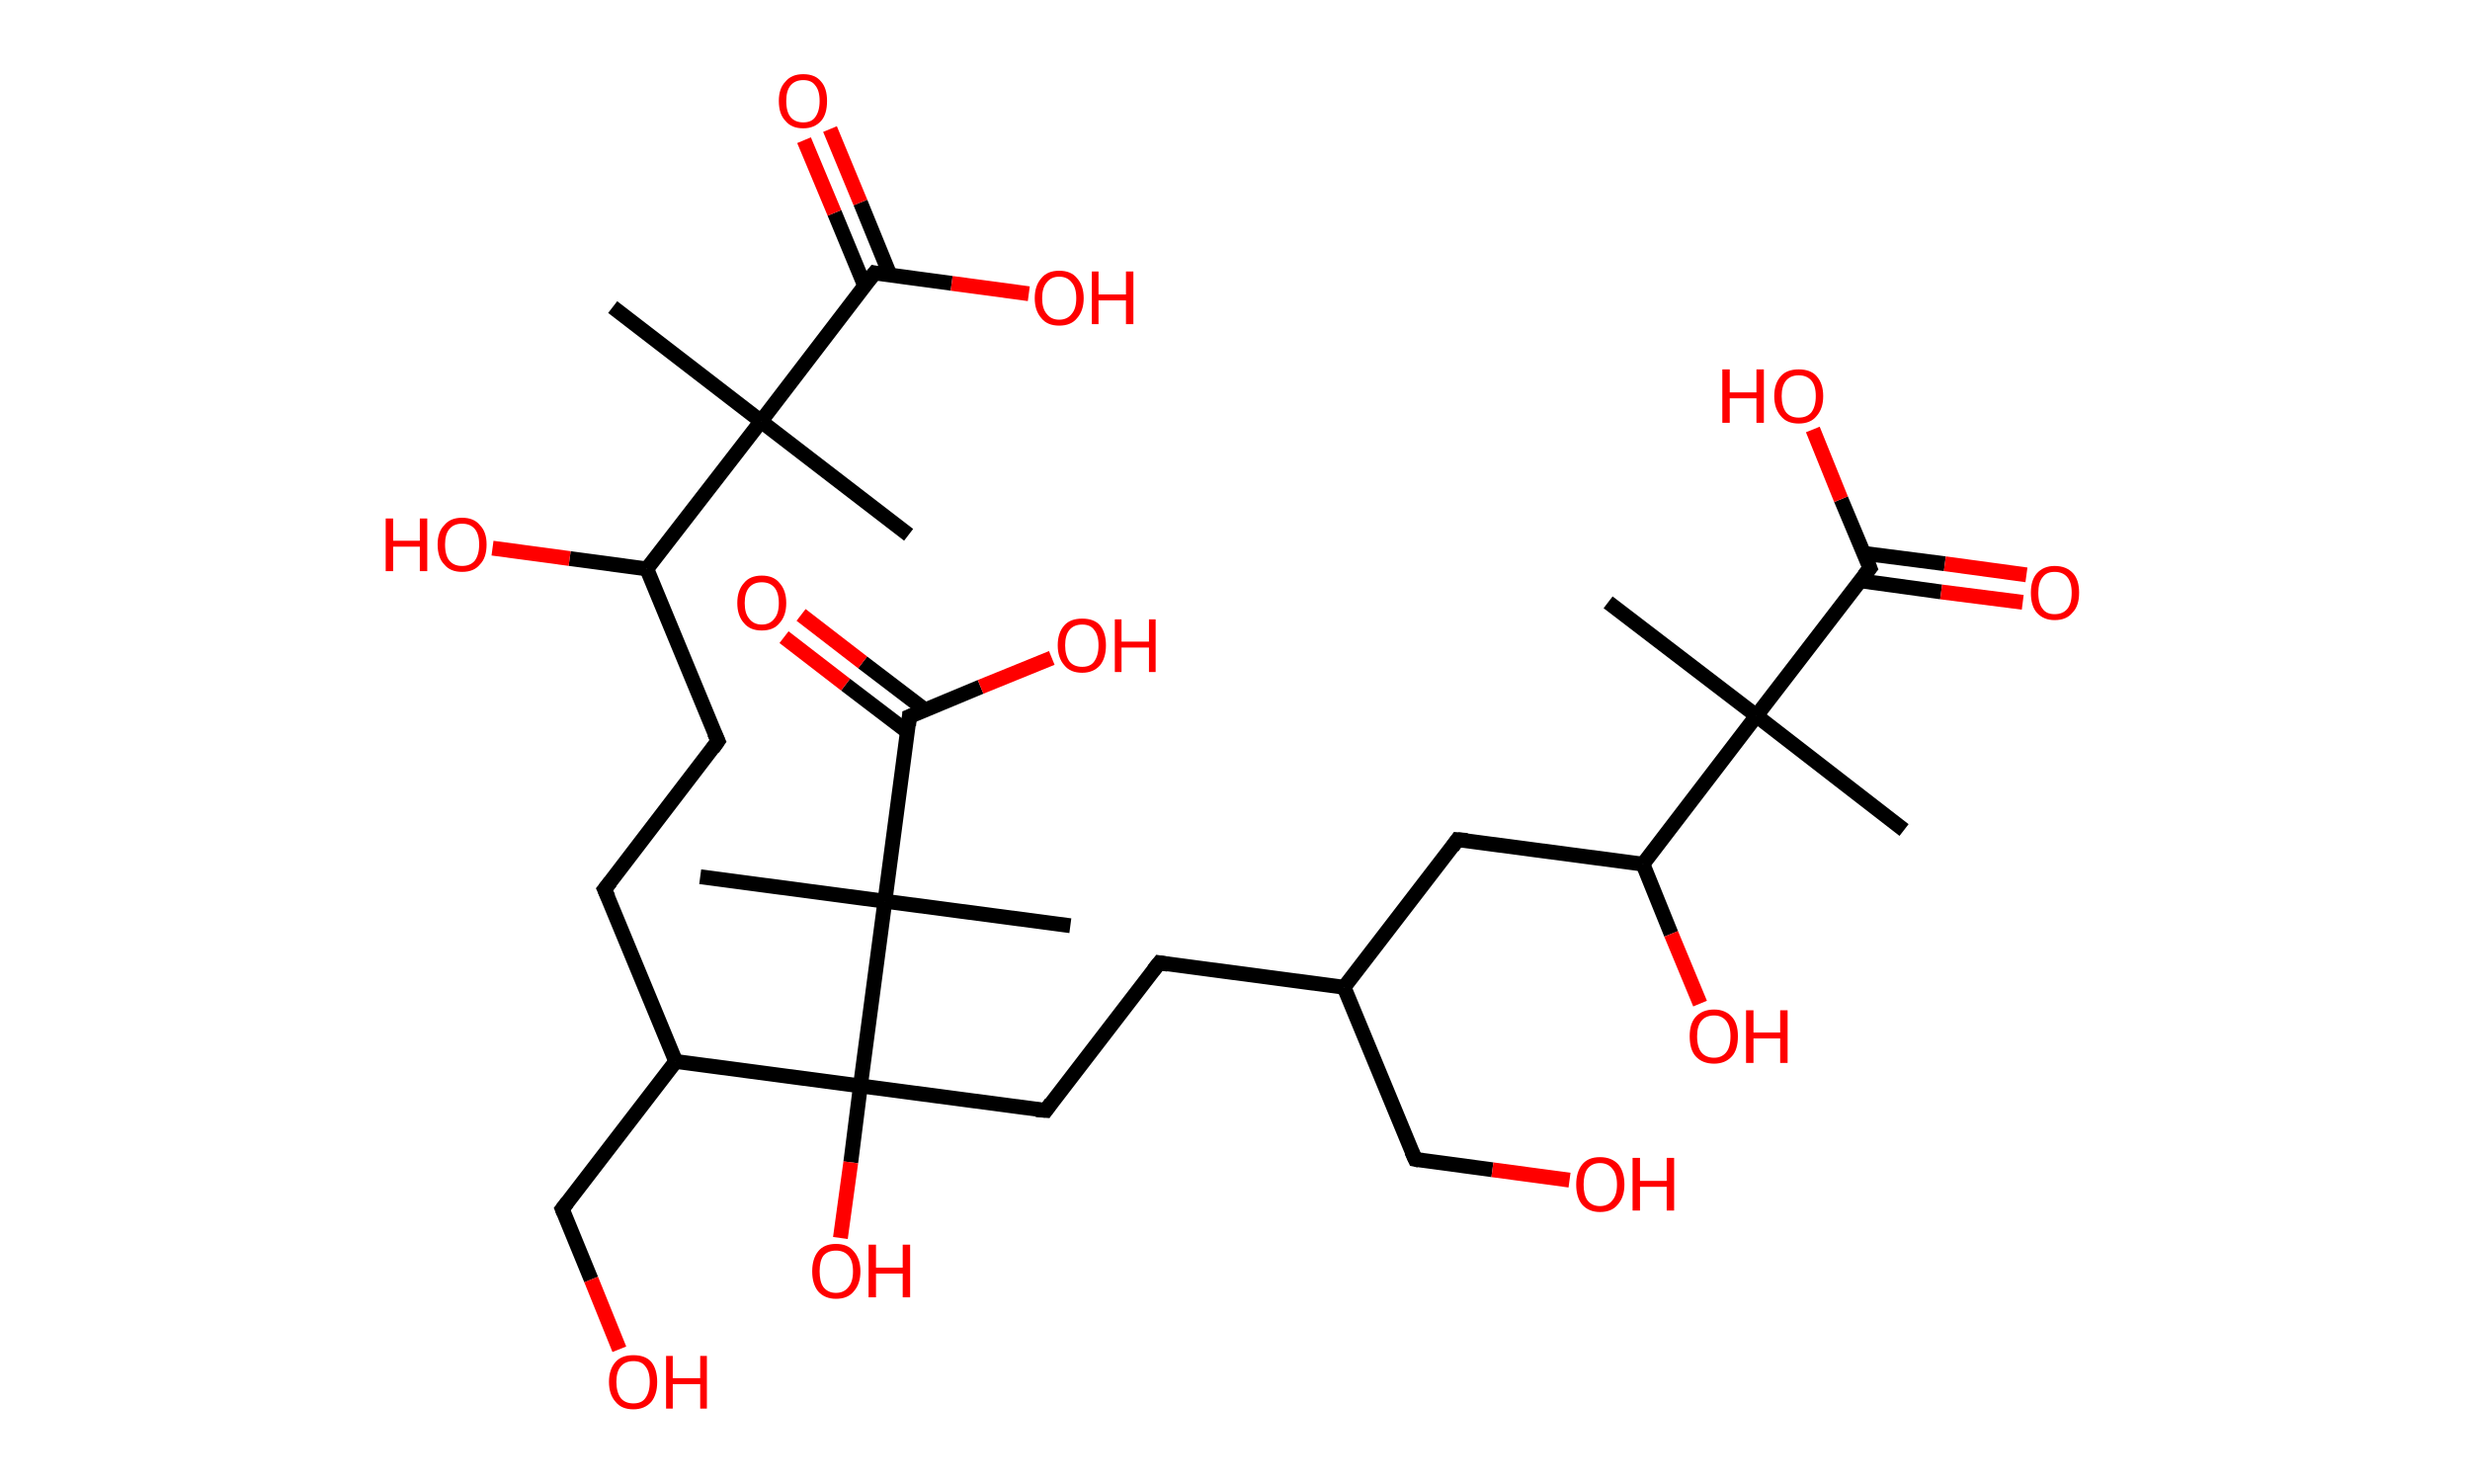 <?xml version='1.0' encoding='ASCII' standalone='yes'?>
<svg xmlns="http://www.w3.org/2000/svg" xmlns:rdkit="http://www.rdkit.org/xml" xmlns:xlink="http://www.w3.org/1999/xlink" version="1.1" baseProfile="full" xml:space="preserve" width="333px" height="200px" viewBox="0 0 333 200">
<!-- END OF HEADER -->
<rect style="opacity:1.0;fill:#FFFFFF;stroke:none" width="333.0" height="200.0" x="0.0" y="0.0"> </rect>
<path class="bond-0 atom-0 atom-1" d="M 82.6,41.4 L 102.6,56.8" style="fill:none;fill-rule:evenodd;stroke:#000000;stroke-width:2.0px;stroke-linecap:butt;stroke-linejoin:miter;stroke-opacity:1"/>
<path class="bond-1 atom-1 atom-2" d="M 102.6,56.8 L 122.5,72.1" style="fill:none;fill-rule:evenodd;stroke:#000000;stroke-width:2.0px;stroke-linecap:butt;stroke-linejoin:miter;stroke-opacity:1"/>
<path class="bond-2 atom-1 atom-3" d="M 102.6,56.8 L 117.9,36.8" style="fill:none;fill-rule:evenodd;stroke:#000000;stroke-width:2.0px;stroke-linecap:butt;stroke-linejoin:miter;stroke-opacity:1"/>
<path class="bond-3 atom-3 atom-4" d="M 120.0,37.1 L 116.0,27.3" style="fill:none;fill-rule:evenodd;stroke:#000000;stroke-width:2.0px;stroke-linecap:butt;stroke-linejoin:miter;stroke-opacity:1"/>
<path class="bond-3 atom-3 atom-4" d="M 116.0,27.3 L 111.9,17.4" style="fill:none;fill-rule:evenodd;stroke:#FF0000;stroke-width:2.0px;stroke-linecap:butt;stroke-linejoin:miter;stroke-opacity:1"/>
<path class="bond-3 atom-3 atom-4" d="M 116.6,38.6 L 112.5,28.7" style="fill:none;fill-rule:evenodd;stroke:#000000;stroke-width:2.0px;stroke-linecap:butt;stroke-linejoin:miter;stroke-opacity:1"/>
<path class="bond-3 atom-3 atom-4" d="M 112.5,28.7 L 108.4,18.9" style="fill:none;fill-rule:evenodd;stroke:#FF0000;stroke-width:2.0px;stroke-linecap:butt;stroke-linejoin:miter;stroke-opacity:1"/>
<path class="bond-4 atom-3 atom-5" d="M 117.9,36.8 L 128.3,38.2" style="fill:none;fill-rule:evenodd;stroke:#000000;stroke-width:2.0px;stroke-linecap:butt;stroke-linejoin:miter;stroke-opacity:1"/>
<path class="bond-4 atom-3 atom-5" d="M 128.3,38.2 L 138.7,39.6" style="fill:none;fill-rule:evenodd;stroke:#FF0000;stroke-width:2.0px;stroke-linecap:butt;stroke-linejoin:miter;stroke-opacity:1"/>
<path class="bond-5 atom-1 atom-6" d="M 102.6,56.8 L 87.2,76.7" style="fill:none;fill-rule:evenodd;stroke:#000000;stroke-width:2.0px;stroke-linecap:butt;stroke-linejoin:miter;stroke-opacity:1"/>
<path class="bond-6 atom-6 atom-7" d="M 87.2,76.7 L 76.8,75.3" style="fill:none;fill-rule:evenodd;stroke:#000000;stroke-width:2.0px;stroke-linecap:butt;stroke-linejoin:miter;stroke-opacity:1"/>
<path class="bond-6 atom-6 atom-7" d="M 76.8,75.3 L 66.4,73.9" style="fill:none;fill-rule:evenodd;stroke:#FF0000;stroke-width:2.0px;stroke-linecap:butt;stroke-linejoin:miter;stroke-opacity:1"/>
<path class="bond-7 atom-6 atom-8" d="M 87.2,76.7 L 96.8,99.9" style="fill:none;fill-rule:evenodd;stroke:#000000;stroke-width:2.0px;stroke-linecap:butt;stroke-linejoin:miter;stroke-opacity:1"/>
<path class="bond-8 atom-8 atom-9" d="M 96.8,99.9 L 81.5,119.9" style="fill:none;fill-rule:evenodd;stroke:#000000;stroke-width:2.0px;stroke-linecap:butt;stroke-linejoin:miter;stroke-opacity:1"/>
<path class="bond-9 atom-9 atom-10" d="M 81.5,119.9 L 91.1,143.1" style="fill:none;fill-rule:evenodd;stroke:#000000;stroke-width:2.0px;stroke-linecap:butt;stroke-linejoin:miter;stroke-opacity:1"/>
<path class="bond-10 atom-10 atom-11" d="M 91.1,143.1 L 75.8,163.0" style="fill:none;fill-rule:evenodd;stroke:#000000;stroke-width:2.0px;stroke-linecap:butt;stroke-linejoin:miter;stroke-opacity:1"/>
<path class="bond-11 atom-11 atom-12" d="M 75.8,163.0 L 79.7,172.5" style="fill:none;fill-rule:evenodd;stroke:#000000;stroke-width:2.0px;stroke-linecap:butt;stroke-linejoin:miter;stroke-opacity:1"/>
<path class="bond-11 atom-11 atom-12" d="M 79.7,172.5 L 83.5,181.9" style="fill:none;fill-rule:evenodd;stroke:#FF0000;stroke-width:2.0px;stroke-linecap:butt;stroke-linejoin:miter;stroke-opacity:1"/>
<path class="bond-12 atom-10 atom-13" d="M 91.1,143.1 L 116.0,146.4" style="fill:none;fill-rule:evenodd;stroke:#000000;stroke-width:2.0px;stroke-linecap:butt;stroke-linejoin:miter;stroke-opacity:1"/>
<path class="bond-13 atom-13 atom-14" d="M 116.0,146.4 L 114.7,156.7" style="fill:none;fill-rule:evenodd;stroke:#000000;stroke-width:2.0px;stroke-linecap:butt;stroke-linejoin:miter;stroke-opacity:1"/>
<path class="bond-13 atom-13 atom-14" d="M 114.7,156.7 L 113.3,166.9" style="fill:none;fill-rule:evenodd;stroke:#FF0000;stroke-width:2.0px;stroke-linecap:butt;stroke-linejoin:miter;stroke-opacity:1"/>
<path class="bond-14 atom-13 atom-15" d="M 116.0,146.4 L 141.0,149.7" style="fill:none;fill-rule:evenodd;stroke:#000000;stroke-width:2.0px;stroke-linecap:butt;stroke-linejoin:miter;stroke-opacity:1"/>
<path class="bond-15 atom-15 atom-16" d="M 141.0,149.7 L 156.3,129.8" style="fill:none;fill-rule:evenodd;stroke:#000000;stroke-width:2.0px;stroke-linecap:butt;stroke-linejoin:miter;stroke-opacity:1"/>
<path class="bond-16 atom-16 atom-17" d="M 156.3,129.8 L 181.2,133.1" style="fill:none;fill-rule:evenodd;stroke:#000000;stroke-width:2.0px;stroke-linecap:butt;stroke-linejoin:miter;stroke-opacity:1"/>
<path class="bond-17 atom-17 atom-18" d="M 181.2,133.1 L 190.8,156.3" style="fill:none;fill-rule:evenodd;stroke:#000000;stroke-width:2.0px;stroke-linecap:butt;stroke-linejoin:miter;stroke-opacity:1"/>
<path class="bond-18 atom-18 atom-19" d="M 190.8,156.3 L 201.2,157.7" style="fill:none;fill-rule:evenodd;stroke:#000000;stroke-width:2.0px;stroke-linecap:butt;stroke-linejoin:miter;stroke-opacity:1"/>
<path class="bond-18 atom-18 atom-19" d="M 201.2,157.7 L 211.6,159.1" style="fill:none;fill-rule:evenodd;stroke:#FF0000;stroke-width:2.0px;stroke-linecap:butt;stroke-linejoin:miter;stroke-opacity:1"/>
<path class="bond-19 atom-17 atom-20" d="M 181.2,133.1 L 196.5,113.2" style="fill:none;fill-rule:evenodd;stroke:#000000;stroke-width:2.0px;stroke-linecap:butt;stroke-linejoin:miter;stroke-opacity:1"/>
<path class="bond-20 atom-20 atom-21" d="M 196.5,113.2 L 221.5,116.5" style="fill:none;fill-rule:evenodd;stroke:#000000;stroke-width:2.0px;stroke-linecap:butt;stroke-linejoin:miter;stroke-opacity:1"/>
<path class="bond-21 atom-21 atom-22" d="M 221.5,116.5 L 225.3,125.9" style="fill:none;fill-rule:evenodd;stroke:#000000;stroke-width:2.0px;stroke-linecap:butt;stroke-linejoin:miter;stroke-opacity:1"/>
<path class="bond-21 atom-21 atom-22" d="M 225.3,125.9 L 229.2,135.3" style="fill:none;fill-rule:evenodd;stroke:#FF0000;stroke-width:2.0px;stroke-linecap:butt;stroke-linejoin:miter;stroke-opacity:1"/>
<path class="bond-22 atom-21 atom-23" d="M 221.5,116.5 L 236.8,96.5" style="fill:none;fill-rule:evenodd;stroke:#000000;stroke-width:2.0px;stroke-linecap:butt;stroke-linejoin:miter;stroke-opacity:1"/>
<path class="bond-23 atom-23 atom-24" d="M 236.8,96.5 L 216.8,81.2" style="fill:none;fill-rule:evenodd;stroke:#000000;stroke-width:2.0px;stroke-linecap:butt;stroke-linejoin:miter;stroke-opacity:1"/>
<path class="bond-24 atom-23 atom-25" d="M 236.8,96.5 L 256.7,111.9" style="fill:none;fill-rule:evenodd;stroke:#000000;stroke-width:2.0px;stroke-linecap:butt;stroke-linejoin:miter;stroke-opacity:1"/>
<path class="bond-25 atom-23 atom-26" d="M 236.8,96.5 L 252.1,76.6" style="fill:none;fill-rule:evenodd;stroke:#000000;stroke-width:2.0px;stroke-linecap:butt;stroke-linejoin:miter;stroke-opacity:1"/>
<path class="bond-26 atom-26 atom-27" d="M 250.8,78.3 L 261.7,79.8" style="fill:none;fill-rule:evenodd;stroke:#000000;stroke-width:2.0px;stroke-linecap:butt;stroke-linejoin:miter;stroke-opacity:1"/>
<path class="bond-26 atom-26 atom-27" d="M 261.7,79.8 L 272.7,81.2" style="fill:none;fill-rule:evenodd;stroke:#FF0000;stroke-width:2.0px;stroke-linecap:butt;stroke-linejoin:miter;stroke-opacity:1"/>
<path class="bond-26 atom-26 atom-27" d="M 251.3,74.6 L 262.2,76.0" style="fill:none;fill-rule:evenodd;stroke:#000000;stroke-width:2.0px;stroke-linecap:butt;stroke-linejoin:miter;stroke-opacity:1"/>
<path class="bond-26 atom-26 atom-27" d="M 262.2,76.0 L 273.2,77.5" style="fill:none;fill-rule:evenodd;stroke:#FF0000;stroke-width:2.0px;stroke-linecap:butt;stroke-linejoin:miter;stroke-opacity:1"/>
<path class="bond-27 atom-26 atom-28" d="M 252.1,76.6 L 248.2,67.3" style="fill:none;fill-rule:evenodd;stroke:#000000;stroke-width:2.0px;stroke-linecap:butt;stroke-linejoin:miter;stroke-opacity:1"/>
<path class="bond-27 atom-26 atom-28" d="M 248.2,67.3 L 244.4,57.9" style="fill:none;fill-rule:evenodd;stroke:#FF0000;stroke-width:2.0px;stroke-linecap:butt;stroke-linejoin:miter;stroke-opacity:1"/>
<path class="bond-28 atom-13 atom-29" d="M 116.0,146.4 L 119.3,121.5" style="fill:none;fill-rule:evenodd;stroke:#000000;stroke-width:2.0px;stroke-linecap:butt;stroke-linejoin:miter;stroke-opacity:1"/>
<path class="bond-29 atom-29 atom-30" d="M 119.3,121.5 L 94.4,118.2" style="fill:none;fill-rule:evenodd;stroke:#000000;stroke-width:2.0px;stroke-linecap:butt;stroke-linejoin:miter;stroke-opacity:1"/>
<path class="bond-30 atom-29 atom-31" d="M 119.3,121.5 L 144.3,124.8" style="fill:none;fill-rule:evenodd;stroke:#000000;stroke-width:2.0px;stroke-linecap:butt;stroke-linejoin:miter;stroke-opacity:1"/>
<path class="bond-31 atom-29 atom-32" d="M 119.3,121.5 L 122.6,96.6" style="fill:none;fill-rule:evenodd;stroke:#000000;stroke-width:2.0px;stroke-linecap:butt;stroke-linejoin:miter;stroke-opacity:1"/>
<path class="bond-32 atom-32 atom-33" d="M 124.7,95.7 L 116.3,89.3" style="fill:none;fill-rule:evenodd;stroke:#000000;stroke-width:2.0px;stroke-linecap:butt;stroke-linejoin:miter;stroke-opacity:1"/>
<path class="bond-32 atom-32 atom-33" d="M 116.3,89.3 L 108.0,82.9" style="fill:none;fill-rule:evenodd;stroke:#FF0000;stroke-width:2.0px;stroke-linecap:butt;stroke-linejoin:miter;stroke-opacity:1"/>
<path class="bond-32 atom-32 atom-33" d="M 122.4,98.7 L 114.0,92.3" style="fill:none;fill-rule:evenodd;stroke:#000000;stroke-width:2.0px;stroke-linecap:butt;stroke-linejoin:miter;stroke-opacity:1"/>
<path class="bond-32 atom-32 atom-33" d="M 114.0,92.3 L 105.7,85.9" style="fill:none;fill-rule:evenodd;stroke:#FF0000;stroke-width:2.0px;stroke-linecap:butt;stroke-linejoin:miter;stroke-opacity:1"/>
<path class="bond-33 atom-32 atom-34" d="M 122.6,96.6 L 132.2,92.6" style="fill:none;fill-rule:evenodd;stroke:#000000;stroke-width:2.0px;stroke-linecap:butt;stroke-linejoin:miter;stroke-opacity:1"/>
<path class="bond-33 atom-32 atom-34" d="M 132.2,92.6 L 141.8,88.7" style="fill:none;fill-rule:evenodd;stroke:#FF0000;stroke-width:2.0px;stroke-linecap:butt;stroke-linejoin:miter;stroke-opacity:1"/>
<path d="M 117.1,37.8 L 117.9,36.8 L 118.4,36.9" style="fill:none;stroke:#000000;stroke-width:2.0px;stroke-linecap:butt;stroke-linejoin:miter;stroke-opacity:1;"/>
<path d="M 96.3,98.8 L 96.8,99.9 L 96.1,100.9" style="fill:none;stroke:#000000;stroke-width:2.0px;stroke-linecap:butt;stroke-linejoin:miter;stroke-opacity:1;"/>
<path d="M 82.3,118.9 L 81.5,119.9 L 82.0,121.0" style="fill:none;stroke:#000000;stroke-width:2.0px;stroke-linecap:butt;stroke-linejoin:miter;stroke-opacity:1;"/>
<path d="M 76.5,162.1 L 75.8,163.0 L 76.0,163.5" style="fill:none;stroke:#000000;stroke-width:2.0px;stroke-linecap:butt;stroke-linejoin:miter;stroke-opacity:1;"/>
<path d="M 139.7,149.6 L 141.0,149.7 L 141.7,148.7" style="fill:none;stroke:#000000;stroke-width:2.0px;stroke-linecap:butt;stroke-linejoin:miter;stroke-opacity:1;"/>
<path d="M 155.5,130.8 L 156.3,129.8 L 157.5,130.0" style="fill:none;stroke:#000000;stroke-width:2.0px;stroke-linecap:butt;stroke-linejoin:miter;stroke-opacity:1;"/>
<path d="M 190.3,155.2 L 190.8,156.3 L 191.3,156.4" style="fill:none;stroke:#000000;stroke-width:2.0px;stroke-linecap:butt;stroke-linejoin:miter;stroke-opacity:1;"/>
<path d="M 195.8,114.2 L 196.5,113.2 L 197.8,113.3" style="fill:none;stroke:#000000;stroke-width:2.0px;stroke-linecap:butt;stroke-linejoin:miter;stroke-opacity:1;"/>
<path d="M 251.3,77.6 L 252.1,76.6 L 251.9,76.1" style="fill:none;stroke:#000000;stroke-width:2.0px;stroke-linecap:butt;stroke-linejoin:miter;stroke-opacity:1;"/>
<path d="M 122.5,97.8 L 122.6,96.6 L 123.1,96.4" style="fill:none;stroke:#000000;stroke-width:2.0px;stroke-linecap:butt;stroke-linejoin:miter;stroke-opacity:1;"/>
<path class="atom-4" d="M 105.0 13.6 Q 105.0 11.9, 105.9 11.0 Q 106.7 10.0, 108.3 10.0 Q 109.9 10.0, 110.7 11.0 Q 111.5 11.9, 111.5 13.6 Q 111.5 15.4, 110.7 16.3 Q 109.8 17.3, 108.3 17.3 Q 106.7 17.3, 105.9 16.3 Q 105.0 15.4, 105.0 13.6 M 108.3 16.5 Q 109.4 16.5, 109.9 15.8 Q 110.5 15.0, 110.5 13.6 Q 110.5 12.2, 109.9 11.5 Q 109.4 10.8, 108.3 10.8 Q 107.2 10.8, 106.6 11.5 Q 106.0 12.2, 106.0 13.6 Q 106.0 15.1, 106.6 15.8 Q 107.2 16.5, 108.3 16.5 " fill="#FF0000"/>
<path class="atom-5" d="M 139.5 40.2 Q 139.5 38.5, 140.4 37.5 Q 141.2 36.5, 142.8 36.5 Q 144.4 36.5, 145.2 37.5 Q 146.1 38.5, 146.1 40.2 Q 146.1 41.9, 145.2 42.9 Q 144.4 43.9, 142.8 43.9 Q 141.2 43.9, 140.4 42.9 Q 139.5 41.9, 139.5 40.2 M 142.8 43.1 Q 143.9 43.1, 144.5 42.3 Q 145.1 41.6, 145.1 40.2 Q 145.1 38.8, 144.5 38.1 Q 143.9 37.3, 142.8 37.3 Q 141.7 37.3, 141.1 38.1 Q 140.5 38.8, 140.5 40.2 Q 140.5 41.6, 141.1 42.3 Q 141.7 43.1, 142.8 43.1 " fill="#FF0000"/>
<path class="atom-5" d="M 147.2 36.6 L 148.1 36.6 L 148.1 39.7 L 151.8 39.7 L 151.8 36.6 L 152.8 36.6 L 152.8 43.7 L 151.8 43.7 L 151.8 40.5 L 148.1 40.5 L 148.1 43.7 L 147.2 43.7 L 147.2 36.6 " fill="#FF0000"/>
<path class="atom-7" d="M 52.0 69.9 L 53.0 69.9 L 53.0 72.9 L 56.6 72.9 L 56.6 69.9 L 57.6 69.9 L 57.6 77.0 L 56.6 77.0 L 56.6 73.7 L 53.0 73.7 L 53.0 77.0 L 52.0 77.0 L 52.0 69.9 " fill="#FF0000"/>
<path class="atom-7" d="M 59.0 73.4 Q 59.0 71.7, 59.9 70.8 Q 60.7 69.8, 62.3 69.8 Q 63.9 69.8, 64.7 70.8 Q 65.6 71.7, 65.6 73.4 Q 65.6 75.2, 64.7 76.1 Q 63.9 77.1, 62.3 77.1 Q 60.7 77.1, 59.9 76.1 Q 59.0 75.2, 59.0 73.4 M 62.3 76.3 Q 63.4 76.3, 64.0 75.6 Q 64.6 74.8, 64.6 73.4 Q 64.6 72.0, 64.0 71.3 Q 63.4 70.6, 62.3 70.6 Q 61.2 70.6, 60.6 71.3 Q 60.0 72.0, 60.0 73.4 Q 60.0 74.9, 60.6 75.6 Q 61.2 76.3, 62.3 76.3 " fill="#FF0000"/>
<path class="atom-12" d="M 82.1 186.3 Q 82.1 184.6, 83.0 183.6 Q 83.8 182.7, 85.4 182.7 Q 87.0 182.7, 87.8 183.6 Q 88.6 184.6, 88.6 186.3 Q 88.6 188.0, 87.8 189.0 Q 86.9 190.0, 85.4 190.0 Q 83.8 190.0, 83.0 189.0 Q 82.1 188.0, 82.1 186.3 M 85.4 189.2 Q 86.5 189.2, 87.0 188.5 Q 87.6 187.7, 87.6 186.3 Q 87.6 184.9, 87.0 184.2 Q 86.5 183.5, 85.4 183.5 Q 84.3 183.5, 83.7 184.2 Q 83.1 184.9, 83.1 186.3 Q 83.1 187.7, 83.7 188.5 Q 84.3 189.2, 85.4 189.2 " fill="#FF0000"/>
<path class="atom-12" d="M 89.8 182.8 L 90.7 182.8 L 90.7 185.8 L 94.4 185.8 L 94.4 182.8 L 95.3 182.8 L 95.3 189.9 L 94.4 189.9 L 94.4 186.6 L 90.7 186.6 L 90.7 189.9 L 89.8 189.9 L 89.8 182.8 " fill="#FF0000"/>
<path class="atom-14" d="M 109.5 171.4 Q 109.5 169.7, 110.3 168.7 Q 111.1 167.7, 112.7 167.7 Q 114.3 167.7, 115.1 168.7 Q 116.0 169.7, 116.0 171.4 Q 116.0 173.1, 115.1 174.1 Q 114.3 175.1, 112.7 175.1 Q 111.2 175.1, 110.3 174.1 Q 109.5 173.1, 109.5 171.4 M 112.7 174.3 Q 113.8 174.3, 114.4 173.5 Q 115.0 172.8, 115.0 171.4 Q 115.0 170.0, 114.4 169.3 Q 113.8 168.6, 112.7 168.6 Q 111.6 168.6, 111.0 169.3 Q 110.5 170.0, 110.5 171.4 Q 110.5 172.8, 111.0 173.5 Q 111.6 174.3, 112.7 174.3 " fill="#FF0000"/>
<path class="atom-14" d="M 117.1 167.8 L 118.1 167.8 L 118.1 170.9 L 121.7 170.9 L 121.7 167.8 L 122.7 167.8 L 122.7 174.9 L 121.7 174.9 L 121.7 171.7 L 118.1 171.7 L 118.1 174.9 L 117.1 174.9 L 117.1 167.8 " fill="#FF0000"/>
<path class="atom-19" d="M 212.5 159.7 Q 212.5 158.0, 213.3 157.0 Q 214.1 156.0, 215.7 156.0 Q 217.3 156.0, 218.2 157.0 Q 219.0 158.0, 219.0 159.7 Q 219.0 161.4, 218.1 162.4 Q 217.3 163.4, 215.7 163.4 Q 214.2 163.4, 213.3 162.4 Q 212.5 161.4, 212.5 159.7 M 215.7 162.6 Q 216.8 162.6, 217.4 161.8 Q 218.0 161.1, 218.0 159.7 Q 218.0 158.3, 217.4 157.6 Q 216.8 156.8, 215.7 156.8 Q 214.6 156.8, 214.0 157.6 Q 213.5 158.3, 213.5 159.7 Q 213.5 161.1, 214.0 161.8 Q 214.6 162.6, 215.7 162.6 " fill="#FF0000"/>
<path class="atom-19" d="M 220.1 156.1 L 221.1 156.1 L 221.1 159.2 L 224.7 159.2 L 224.7 156.1 L 225.7 156.1 L 225.7 163.2 L 224.7 163.2 L 224.7 160.0 L 221.1 160.0 L 221.1 163.2 L 220.1 163.2 L 220.1 156.1 " fill="#FF0000"/>
<path class="atom-22" d="M 227.8 139.7 Q 227.8 138.0, 228.6 137.1 Q 229.5 136.1, 231.1 136.1 Q 232.6 136.1, 233.5 137.1 Q 234.3 138.0, 234.3 139.7 Q 234.3 141.5, 233.5 142.4 Q 232.6 143.4, 231.1 143.4 Q 229.5 143.4, 228.6 142.4 Q 227.8 141.5, 227.8 139.7 M 231.1 142.6 Q 232.1 142.6, 232.7 141.9 Q 233.3 141.2, 233.3 139.7 Q 233.3 138.3, 232.7 137.6 Q 232.1 136.9, 231.1 136.9 Q 230.0 136.9, 229.4 137.6 Q 228.8 138.3, 228.8 139.7 Q 228.8 141.2, 229.4 141.9 Q 230.0 142.6, 231.1 142.6 " fill="#FF0000"/>
<path class="atom-22" d="M 235.4 136.2 L 236.4 136.2 L 236.4 139.2 L 240.0 139.2 L 240.0 136.2 L 241.0 136.2 L 241.0 143.3 L 240.0 143.3 L 240.0 140.0 L 236.4 140.0 L 236.4 143.3 L 235.4 143.3 L 235.4 136.2 " fill="#FF0000"/>
<path class="atom-27" d="M 273.8 79.9 Q 273.8 78.2, 274.6 77.3 Q 275.5 76.3, 277.0 76.3 Q 278.6 76.3, 279.5 77.3 Q 280.3 78.2, 280.3 79.9 Q 280.3 81.7, 279.4 82.6 Q 278.6 83.6, 277.0 83.6 Q 275.5 83.6, 274.6 82.6 Q 273.8 81.7, 273.8 79.9 M 277.0 82.8 Q 278.1 82.8, 278.7 82.1 Q 279.3 81.4, 279.3 79.9 Q 279.3 78.5, 278.7 77.8 Q 278.1 77.1, 277.0 77.1 Q 275.9 77.1, 275.4 77.8 Q 274.8 78.5, 274.8 79.9 Q 274.8 81.4, 275.4 82.1 Q 275.9 82.8, 277.0 82.8 " fill="#FF0000"/>
<path class="atom-28" d="M 232.2 49.8 L 233.2 49.8 L 233.2 52.9 L 236.8 52.9 L 236.8 49.8 L 237.8 49.8 L 237.8 57.0 L 236.8 57.0 L 236.8 53.7 L 233.2 53.7 L 233.2 57.0 L 232.2 57.0 L 232.2 49.8 " fill="#FF0000"/>
<path class="atom-28" d="M 239.2 53.4 Q 239.2 51.7, 240.1 50.7 Q 240.9 49.8, 242.5 49.8 Q 244.1 49.8, 244.9 50.7 Q 245.8 51.7, 245.8 53.4 Q 245.8 55.1, 244.9 56.1 Q 244.1 57.1, 242.5 57.1 Q 240.9 57.1, 240.1 56.1 Q 239.2 55.1, 239.2 53.4 M 242.5 56.3 Q 243.6 56.3, 244.2 55.6 Q 244.8 54.8, 244.8 53.4 Q 244.8 52.0, 244.2 51.3 Q 243.6 50.6, 242.5 50.6 Q 241.4 50.6, 240.8 51.3 Q 240.2 52.0, 240.2 53.4 Q 240.2 54.8, 240.8 55.6 Q 241.4 56.3, 242.5 56.3 " fill="#FF0000"/>
<path class="atom-33" d="M 99.4 81.3 Q 99.4 79.6, 100.3 78.6 Q 101.1 77.6, 102.7 77.6 Q 104.3 77.6, 105.1 78.6 Q 106.0 79.6, 106.0 81.3 Q 106.0 83.0, 105.1 84.0 Q 104.3 85.0, 102.7 85.0 Q 101.1 85.0, 100.3 84.0 Q 99.4 83.0, 99.4 81.3 M 102.7 84.2 Q 103.8 84.2, 104.4 83.4 Q 105.0 82.7, 105.0 81.3 Q 105.0 79.9, 104.4 79.2 Q 103.8 78.5, 102.7 78.5 Q 101.6 78.5, 101.0 79.2 Q 100.4 79.9, 100.4 81.3 Q 100.4 82.7, 101.0 83.4 Q 101.6 84.2, 102.7 84.2 " fill="#FF0000"/>
<path class="atom-34" d="M 142.6 87.0 Q 142.6 85.3, 143.5 84.3 Q 144.3 83.4, 145.9 83.4 Q 147.5 83.4, 148.3 84.3 Q 149.1 85.3, 149.1 87.0 Q 149.1 88.7, 148.3 89.7 Q 147.4 90.7, 145.9 90.7 Q 144.3 90.7, 143.5 89.7 Q 142.6 88.7, 142.6 87.0 M 145.9 89.9 Q 147.0 89.9, 147.5 89.2 Q 148.1 88.4, 148.1 87.0 Q 148.1 85.6, 147.5 84.9 Q 147.0 84.2, 145.9 84.2 Q 144.8 84.2, 144.2 84.9 Q 143.6 85.6, 143.6 87.0 Q 143.6 88.4, 144.2 89.2 Q 144.8 89.9, 145.9 89.9 " fill="#FF0000"/>
<path class="atom-34" d="M 150.3 83.5 L 151.2 83.5 L 151.2 86.5 L 154.9 86.5 L 154.9 83.5 L 155.8 83.5 L 155.8 90.6 L 154.9 90.6 L 154.9 87.3 L 151.2 87.3 L 151.2 90.6 L 150.3 90.6 L 150.3 83.5 " fill="#FF0000"/>
</svg>

